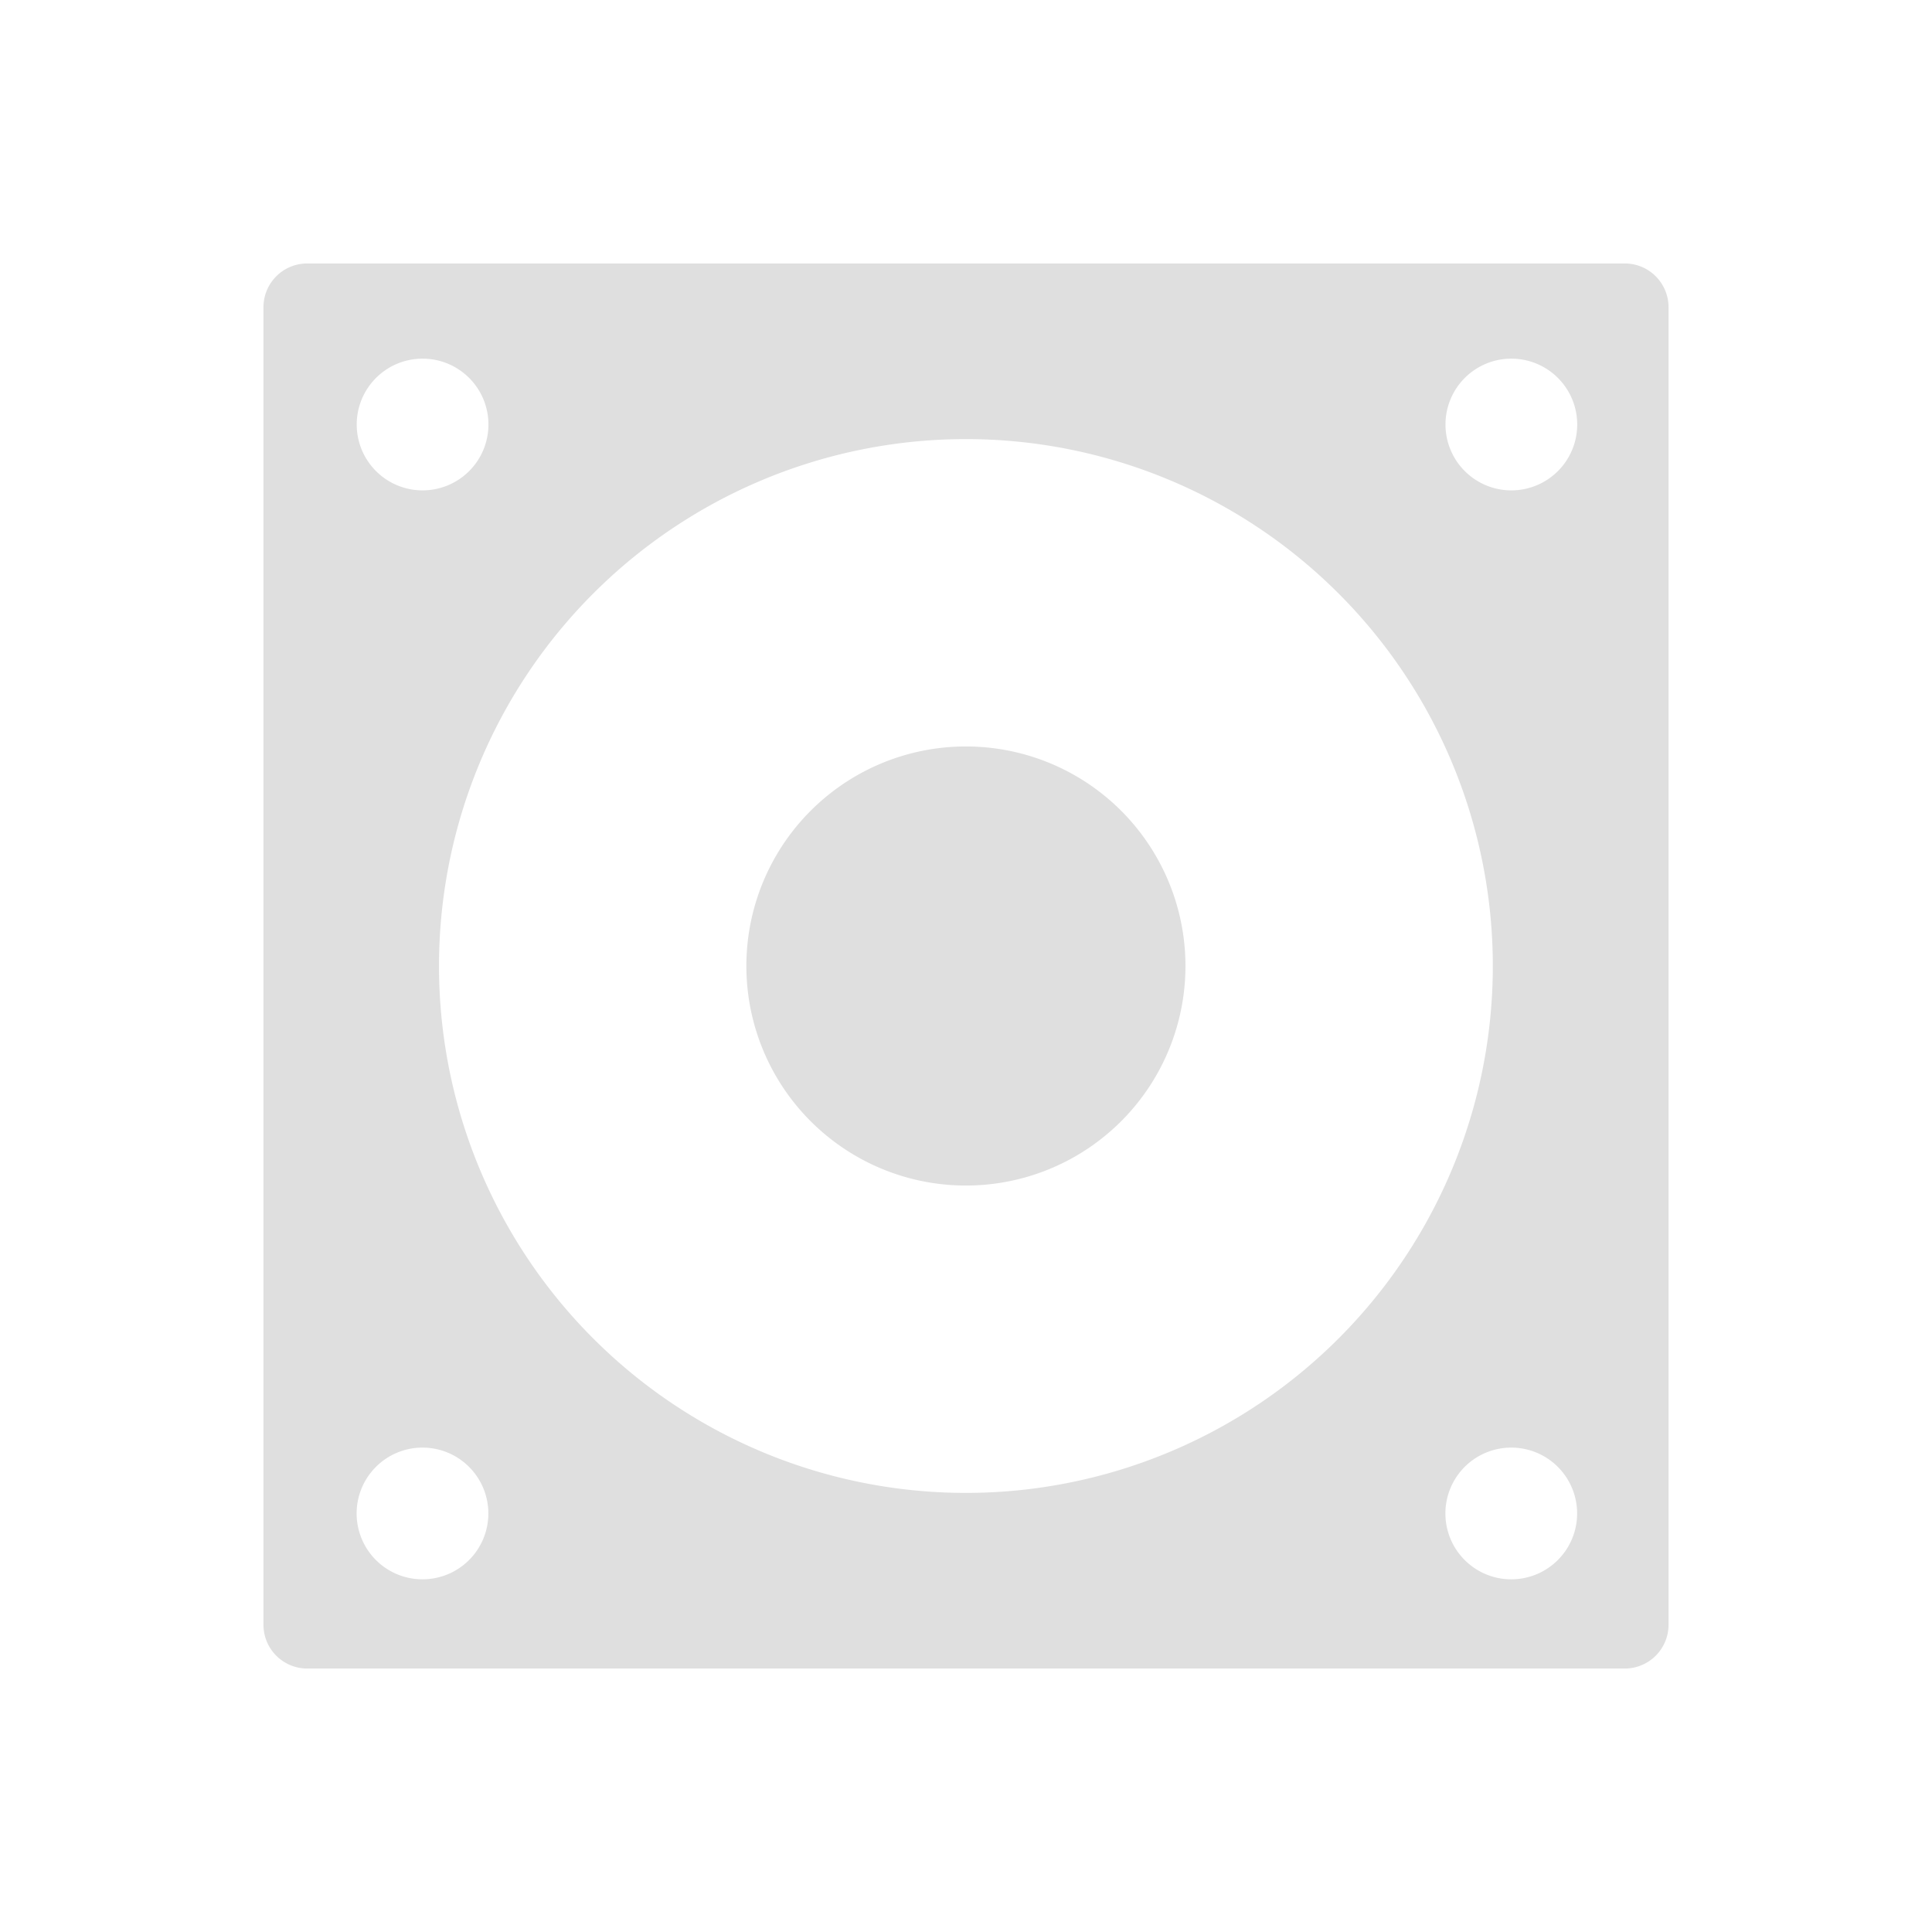 <?xml version="1.0" encoding="UTF-8"?>
<svg viewBox="0 0 22 22" xmlns="http://www.w3.org/2000/svg">
 <path d="m3.5 3c-.277 0-.5.223-.5.5v15c0 .277.223.5.5.5h15c .277 0 .5-.223.5-.5v-15c0-.277-.223-.5-.5-.5zm1.312 1.084a.75.75 0 0 1  .75.75.75.75 0 0 1 -.75.75.75.75 0 0 1 -.75-.75.75.75 0 0 1  .75-.75zm12.398 0a .75.75 0 0 1  .75.75.75.75 0 0 1 -.75.75.75.75 0 0 1 -.75-.75.75.75 0 0 1  .75-.75zm-6.211.916a6 6 0 0 1 6 6 6 6 0 0 1 -6 6 6 6 0 0 1 -6-6 6 6 0 0 1 6-6zm0 3.5a2.5 2.5 0 0 0 -2.5 2.5 2.5 2.5 0 0 0 2.5 2.5 2.5 2.5 0 0 0 2.5-2.5 2.5 2.5 0 0 0 -2.5-2.5zm-6.188 7.984a.75.75 0 0 1  .75.75.75.75 0 0 1 -.75.75.75.75 0 0 1 -.75-.75.75.75 0 0 1  .75-.75zm12.398 0a .75.75 0 0 1  .75.75.75.75 0 0 1 -.75.75.75.75 0 0 1 -.75-.75.75.75 0 0 1  .75-.75z" fill="#dfdfdf"/>
</svg>
